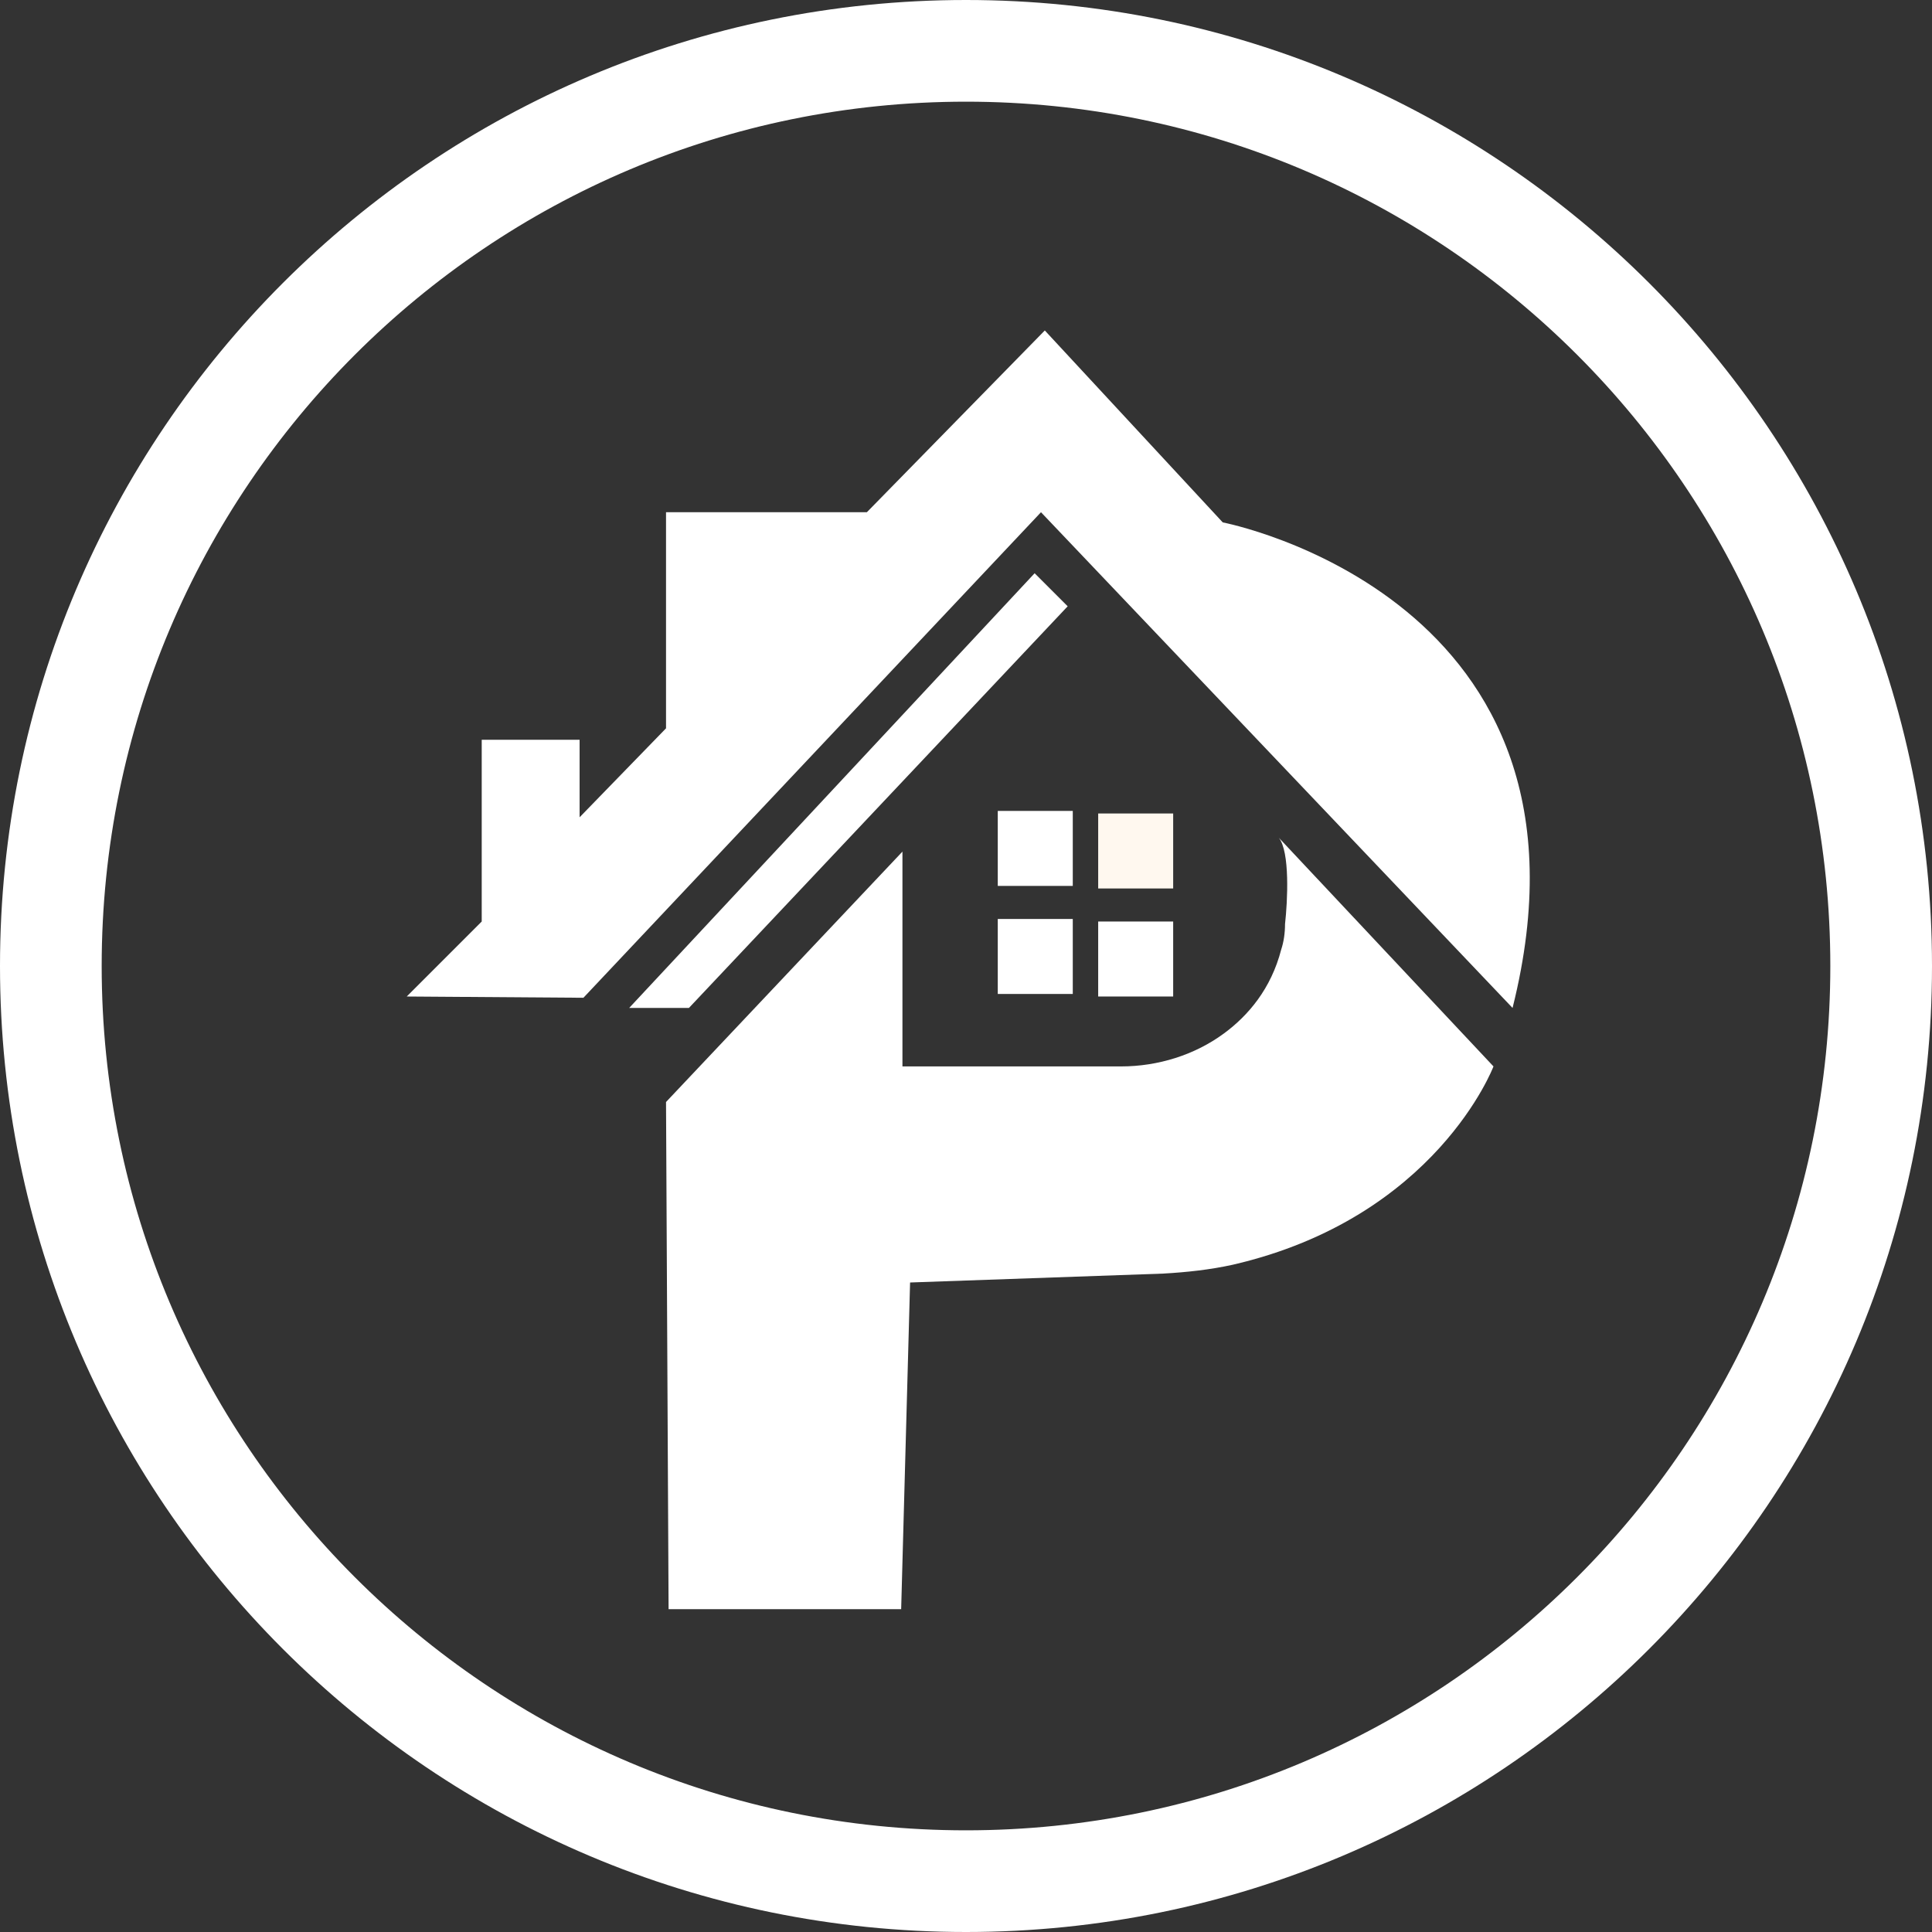 <svg width="86" height="86" viewBox="0 0 86 86" fill="none" xmlns="http://www.w3.org/2000/svg">
<rect x="0" y="0" width="86" height="86" fill="#333333" stroke="none"/>
<path d="M18.105 44.358L21.443 41.02V32.929H25.8V36.38L29.647 32.42V22.801H38.587L46.508 14.71L54.429 23.254C54.429 23.254 71.912 26.592 67.329 44.867L46.338 22.801L25.97 44.414L18.105 44.358Z" fill="url(#paint0_linear_665_12600)"/>
<path d="M40.171 37.908V47.47H49.903C51.544 47.47 53.184 46.961 54.486 45.999C55.561 45.207 56.579 44.018 57.032 42.264C57.145 41.925 57.201 41.529 57.201 41.133C57.315 40.114 57.428 37.908 56.919 37.285L66.48 47.47C66.48 47.47 63.934 54.203 54.882 56.296C53.863 56.522 52.788 56.636 51.77 56.692L40.511 57.088L40.114 71.629H29.761L29.647 49.054L40.171 37.908Z" fill="white"/>
<path d="M46.055 25.517L28.007 44.867H30.666L47.526 26.988L46.055 25.517Z" fill="url(#paint1_linear_665_12600)"/>
<path d="M47.753 36.097H44.414V39.435H47.753V36.097Z" fill="url(#paint2_linear_665_12600)"/>
<path d="M52.222 36.211H48.884V39.549H52.222V36.211Z" fill="url(#paint3_linear_665_12600)"/>
<path d="M47.753 40.907H44.414V44.245H47.753V40.907Z" fill="url(#paint4_linear_665_12600)"/>
<path d="M52.222 41.02H48.884V44.358H52.222V41.02Z" fill="url(#paint5_linear_665_12600)"/>
<path fill-rule="evenodd" clip-rule="evenodd" d="M43 81.474C64.248 81.474 81.474 64.248 81.474 43C81.474 21.752 64.248 4.526 43 4.526C21.752 4.526 4.526 21.752 4.526 43C4.526 64.248 21.752 81.474 43 81.474ZM43 86C66.748 86 86 66.748 86 43C86 19.252 66.748 0 43 0C19.252 0 0 19.252 0 43C0 66.748 19.252 86 43 86Z" fill="white"/>
<defs>
<linearGradient id="paint0_linear_665_12600" x1="43.1" y1="14.71" x2="43.1" y2="44.867" gradientUnits="userSpaceOnUse">
<stop stop-color="white"/>
<stop offset="1" stop-color="white"/>
</linearGradient>
<linearGradient id="paint1_linear_665_12600" x1="39.985" y1="37.675" x2="36.035" y2="34.348" gradientUnits="userSpaceOnUse">
<stop stop-color="white"/>
<stop offset="1" stop-color="white"/>
</linearGradient>
<linearGradient id="paint2_linear_665_12600" x1="42.457" y1="34.739" x2="38.507" y2="31.413" gradientUnits="userSpaceOnUse">
<stop stop-color="white"/>
<stop offset="1" stop-color="#F06716"/>
</linearGradient>
<linearGradient id="paint3_linear_665_12600" x1="44.261" y1="32.597" x2="40.311" y2="29.271" gradientUnits="userSpaceOnUse">
<stop stop-color="#FFF8EF"/>
<stop offset="1" stop-color="white"/>
</linearGradient>
<linearGradient id="paint4_linear_665_12600" x1="40.101" y1="37.537" x2="36.151" y2="34.21" gradientUnits="userSpaceOnUse">
<stop stop-color="white"/>
<stop offset="1" stop-color="white"/>
</linearGradient>
<linearGradient id="paint5_linear_665_12600" x1="41.905" y1="35.395" x2="37.955" y2="32.069" gradientUnits="userSpaceOnUse">
<stop stop-color="white"/>
<stop offset="1" stop-color="#FFF6F1"/>
</linearGradient>
</defs>
</svg>

